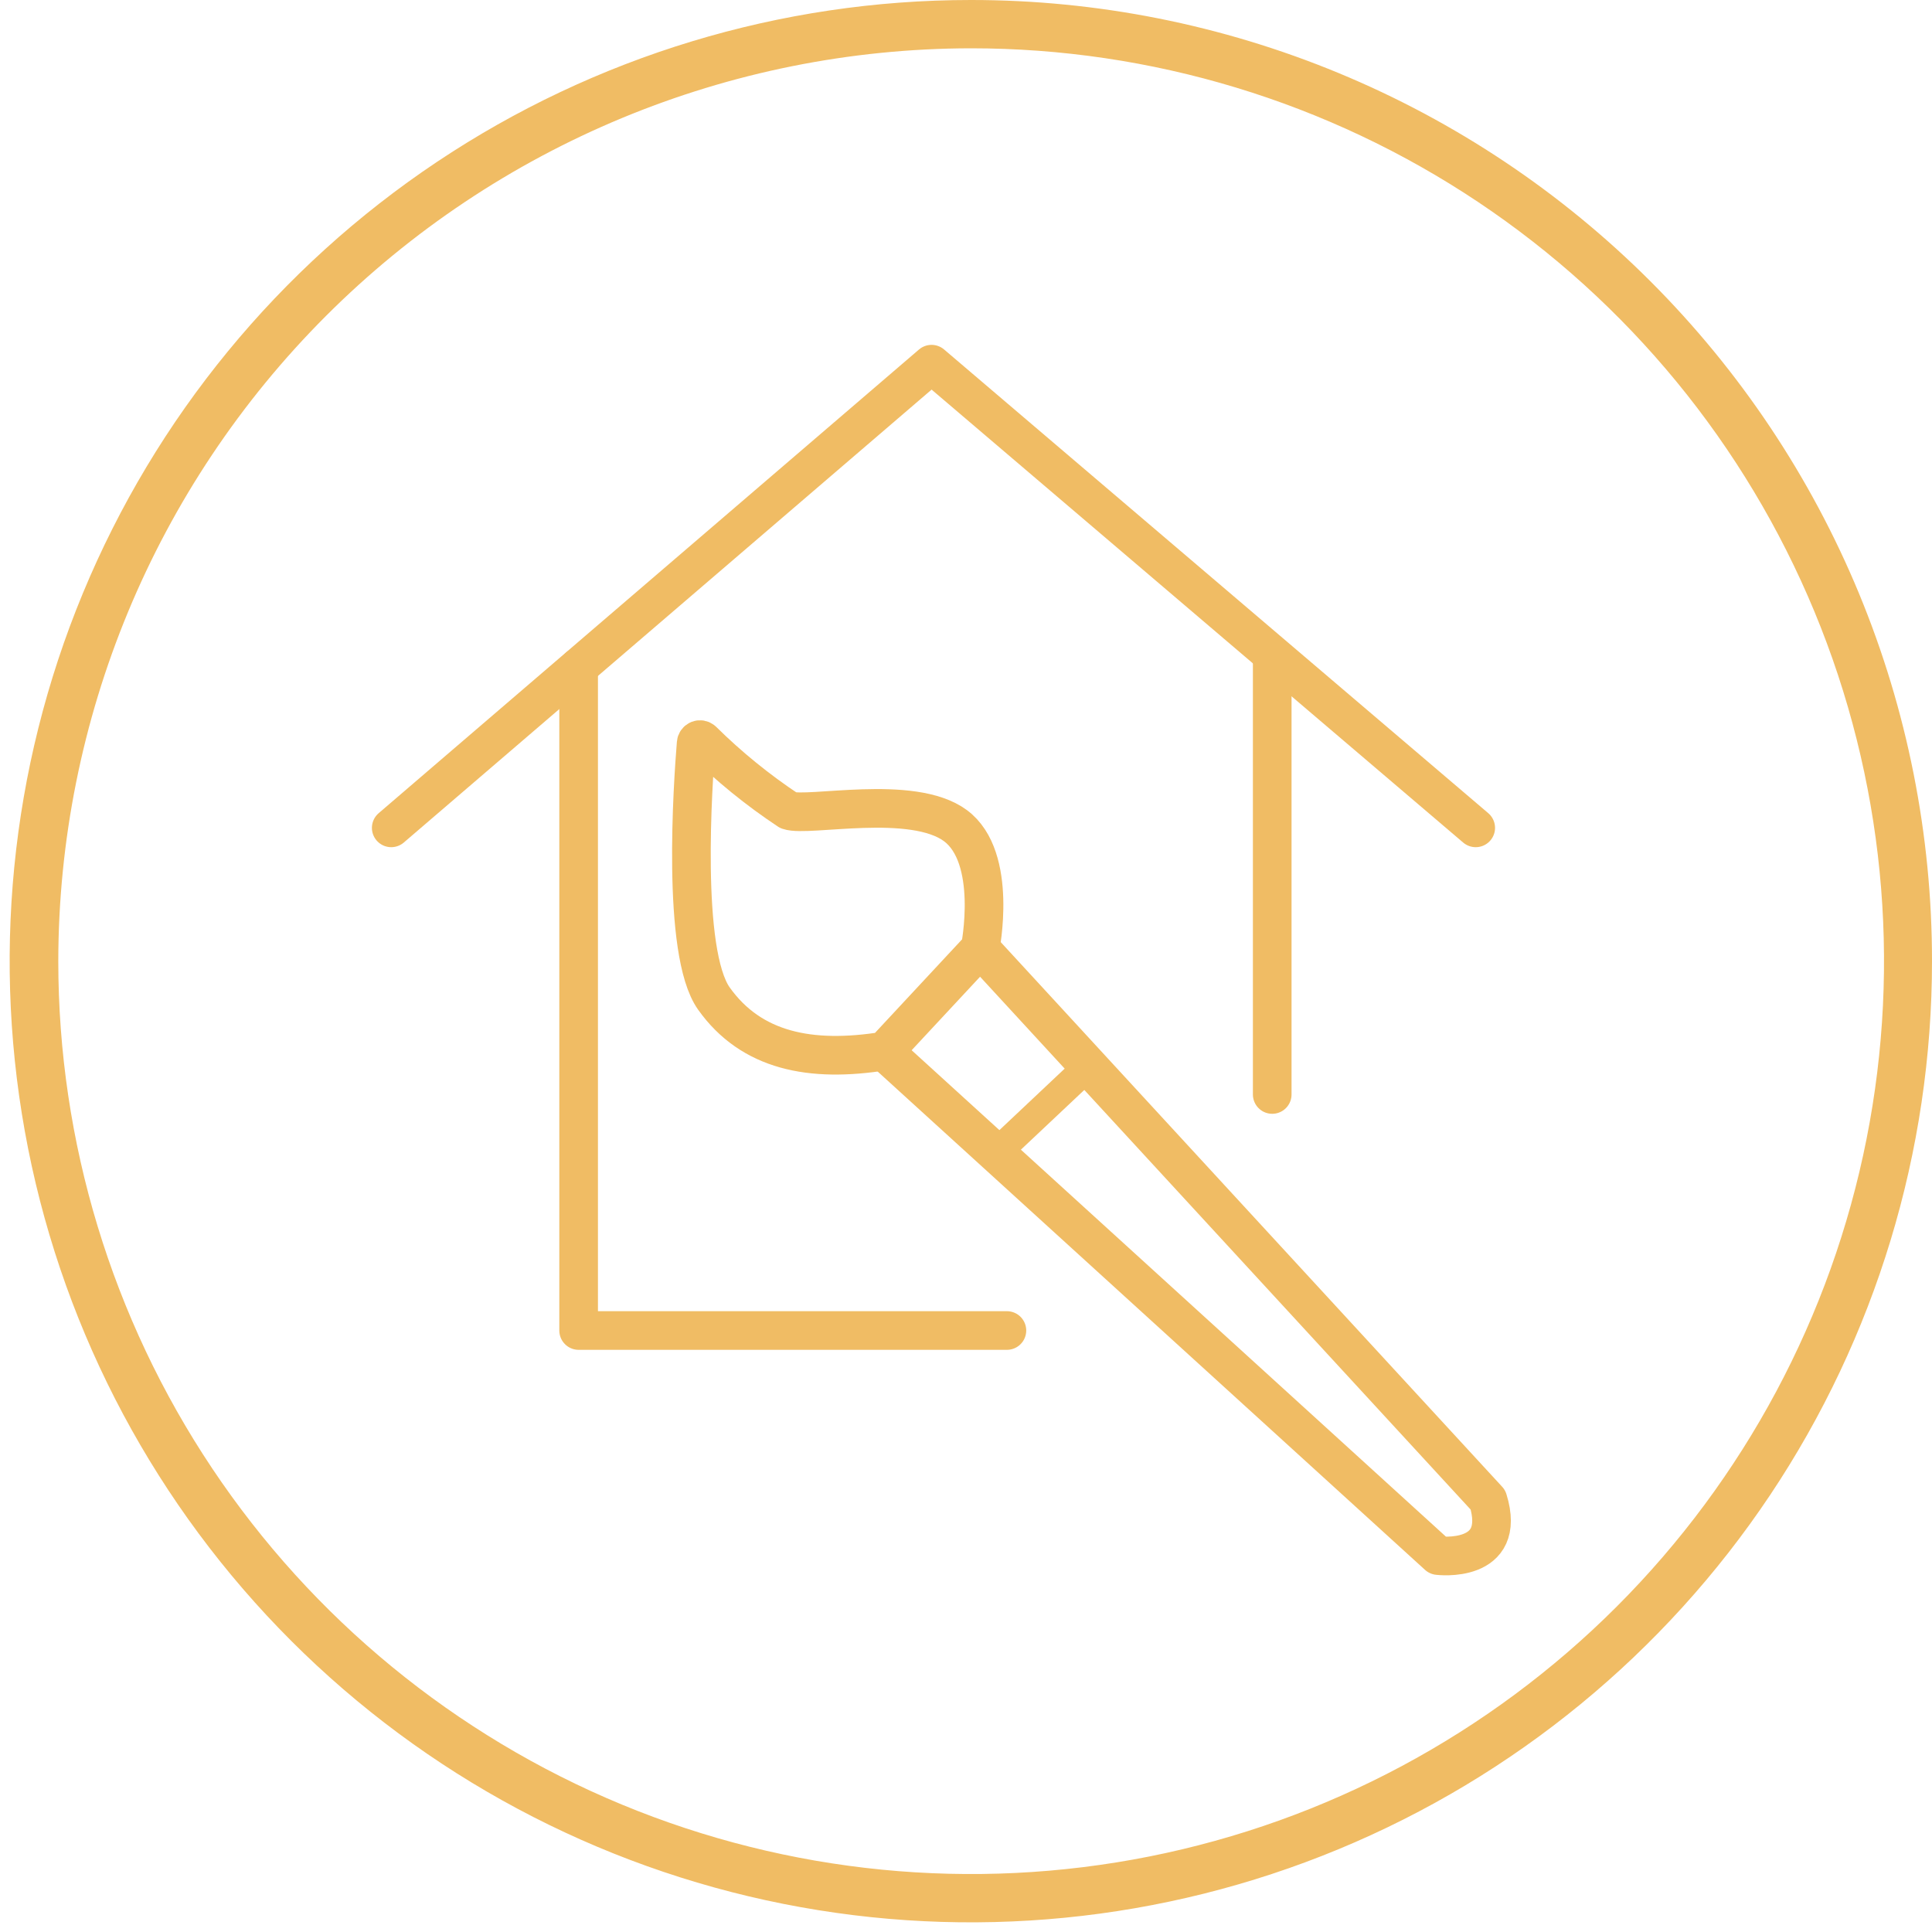 <svg width="100" height="100" viewBox="0 0 100 100" fill="none" xmlns="http://www.w3.org/2000/svg">
<g clip-path="url(#clip0_11_10)">
<path d="M52.117 68.867H29.95V34.534" stroke="#F0BC64" stroke-width="2" stroke-linecap="round" stroke-linejoin="round"/>
<path d="M65.85 34V56.65" stroke="#F0BC64" stroke-width="2" stroke-miterlimit="10" stroke-linecap="round"/>
<path d="M50.25 2.5C59.596 2.497 68.733 5.265 76.505 10.455C84.278 15.645 90.336 23.023 93.915 31.657C97.494 40.29 98.432 49.791 96.611 58.958C94.79 68.124 90.291 76.545 83.683 83.155C77.076 89.765 68.657 94.266 59.491 96.091C50.325 97.915 40.824 96.981 32.189 93.405C23.554 89.829 16.174 83.773 10.981 76.002C5.788 68.232 3.017 59.096 3.017 49.75C3.03 37.225 8.01 25.218 16.865 16.36C25.719 7.502 37.725 2.518 50.25 2.5ZM50.25 2.79387e-06C40.41 2.79387e-06 30.792 2.918 22.61 8.384C14.429 13.851 8.052 21.621 4.287 30.712C0.522 39.802 -0.464 49.805 1.456 59.456C3.376 69.106 8.114 77.971 15.072 84.929C22.029 91.886 30.894 96.624 40.544 98.544C50.195 100.464 60.198 99.478 69.288 95.713C78.379 91.948 86.149 85.571 91.616 77.39C97.082 69.208 100 59.59 100 49.75C100.002 43.216 98.717 36.746 96.218 30.709C93.718 24.672 90.054 19.187 85.433 14.567C80.813 9.946 75.328 6.282 69.291 3.783C63.254 1.283 56.784 -0.002 50.25 2.79387e-06Z" fill="#F0BC64"/>
<path d="M20.25 42.85L48.217 18.85L76.383 42.85" stroke="#F0BC64" stroke-width="2" stroke-linecap="round" stroke-linejoin="round"/>
<path d="M50.733 49.083C50.733 49.083 51.683 44.383 49.45 42.733C47.217 41.083 41.817 42.3 40.817 41.95C39.22 40.891 37.73 39.679 36.367 38.333C36.339 38.308 36.305 38.291 36.268 38.285C36.231 38.278 36.193 38.282 36.158 38.296C36.124 38.31 36.094 38.333 36.072 38.363C36.049 38.394 36.036 38.429 36.033 38.467C35.867 40.5 35.25 49.283 36.95 51.683C38.883 54.4 41.95 55.017 45.783 54.4L50.733 49.083Z" stroke="#F0BC64" stroke-width="2" stroke-linecap="round" stroke-linejoin="round"/>
<path d="M45.783 54.434L74.433 80.517C74.433 80.517 78.05 80.967 77.017 77.633L50.733 49.084" stroke="#F0BC64" stroke-width="2" stroke-linecap="round" stroke-linejoin="round"/>
<path d="M56.267 55.25L51.667 59.583" stroke="#F0BC64" stroke-width="1.5" stroke-linecap="round" stroke-linejoin="round"/>
</g>
<defs>
<clipPath id="clip0_11_10">
<rect width="100" height="100" fill="white"/>
</clipPath>
</defs>
</svg>
